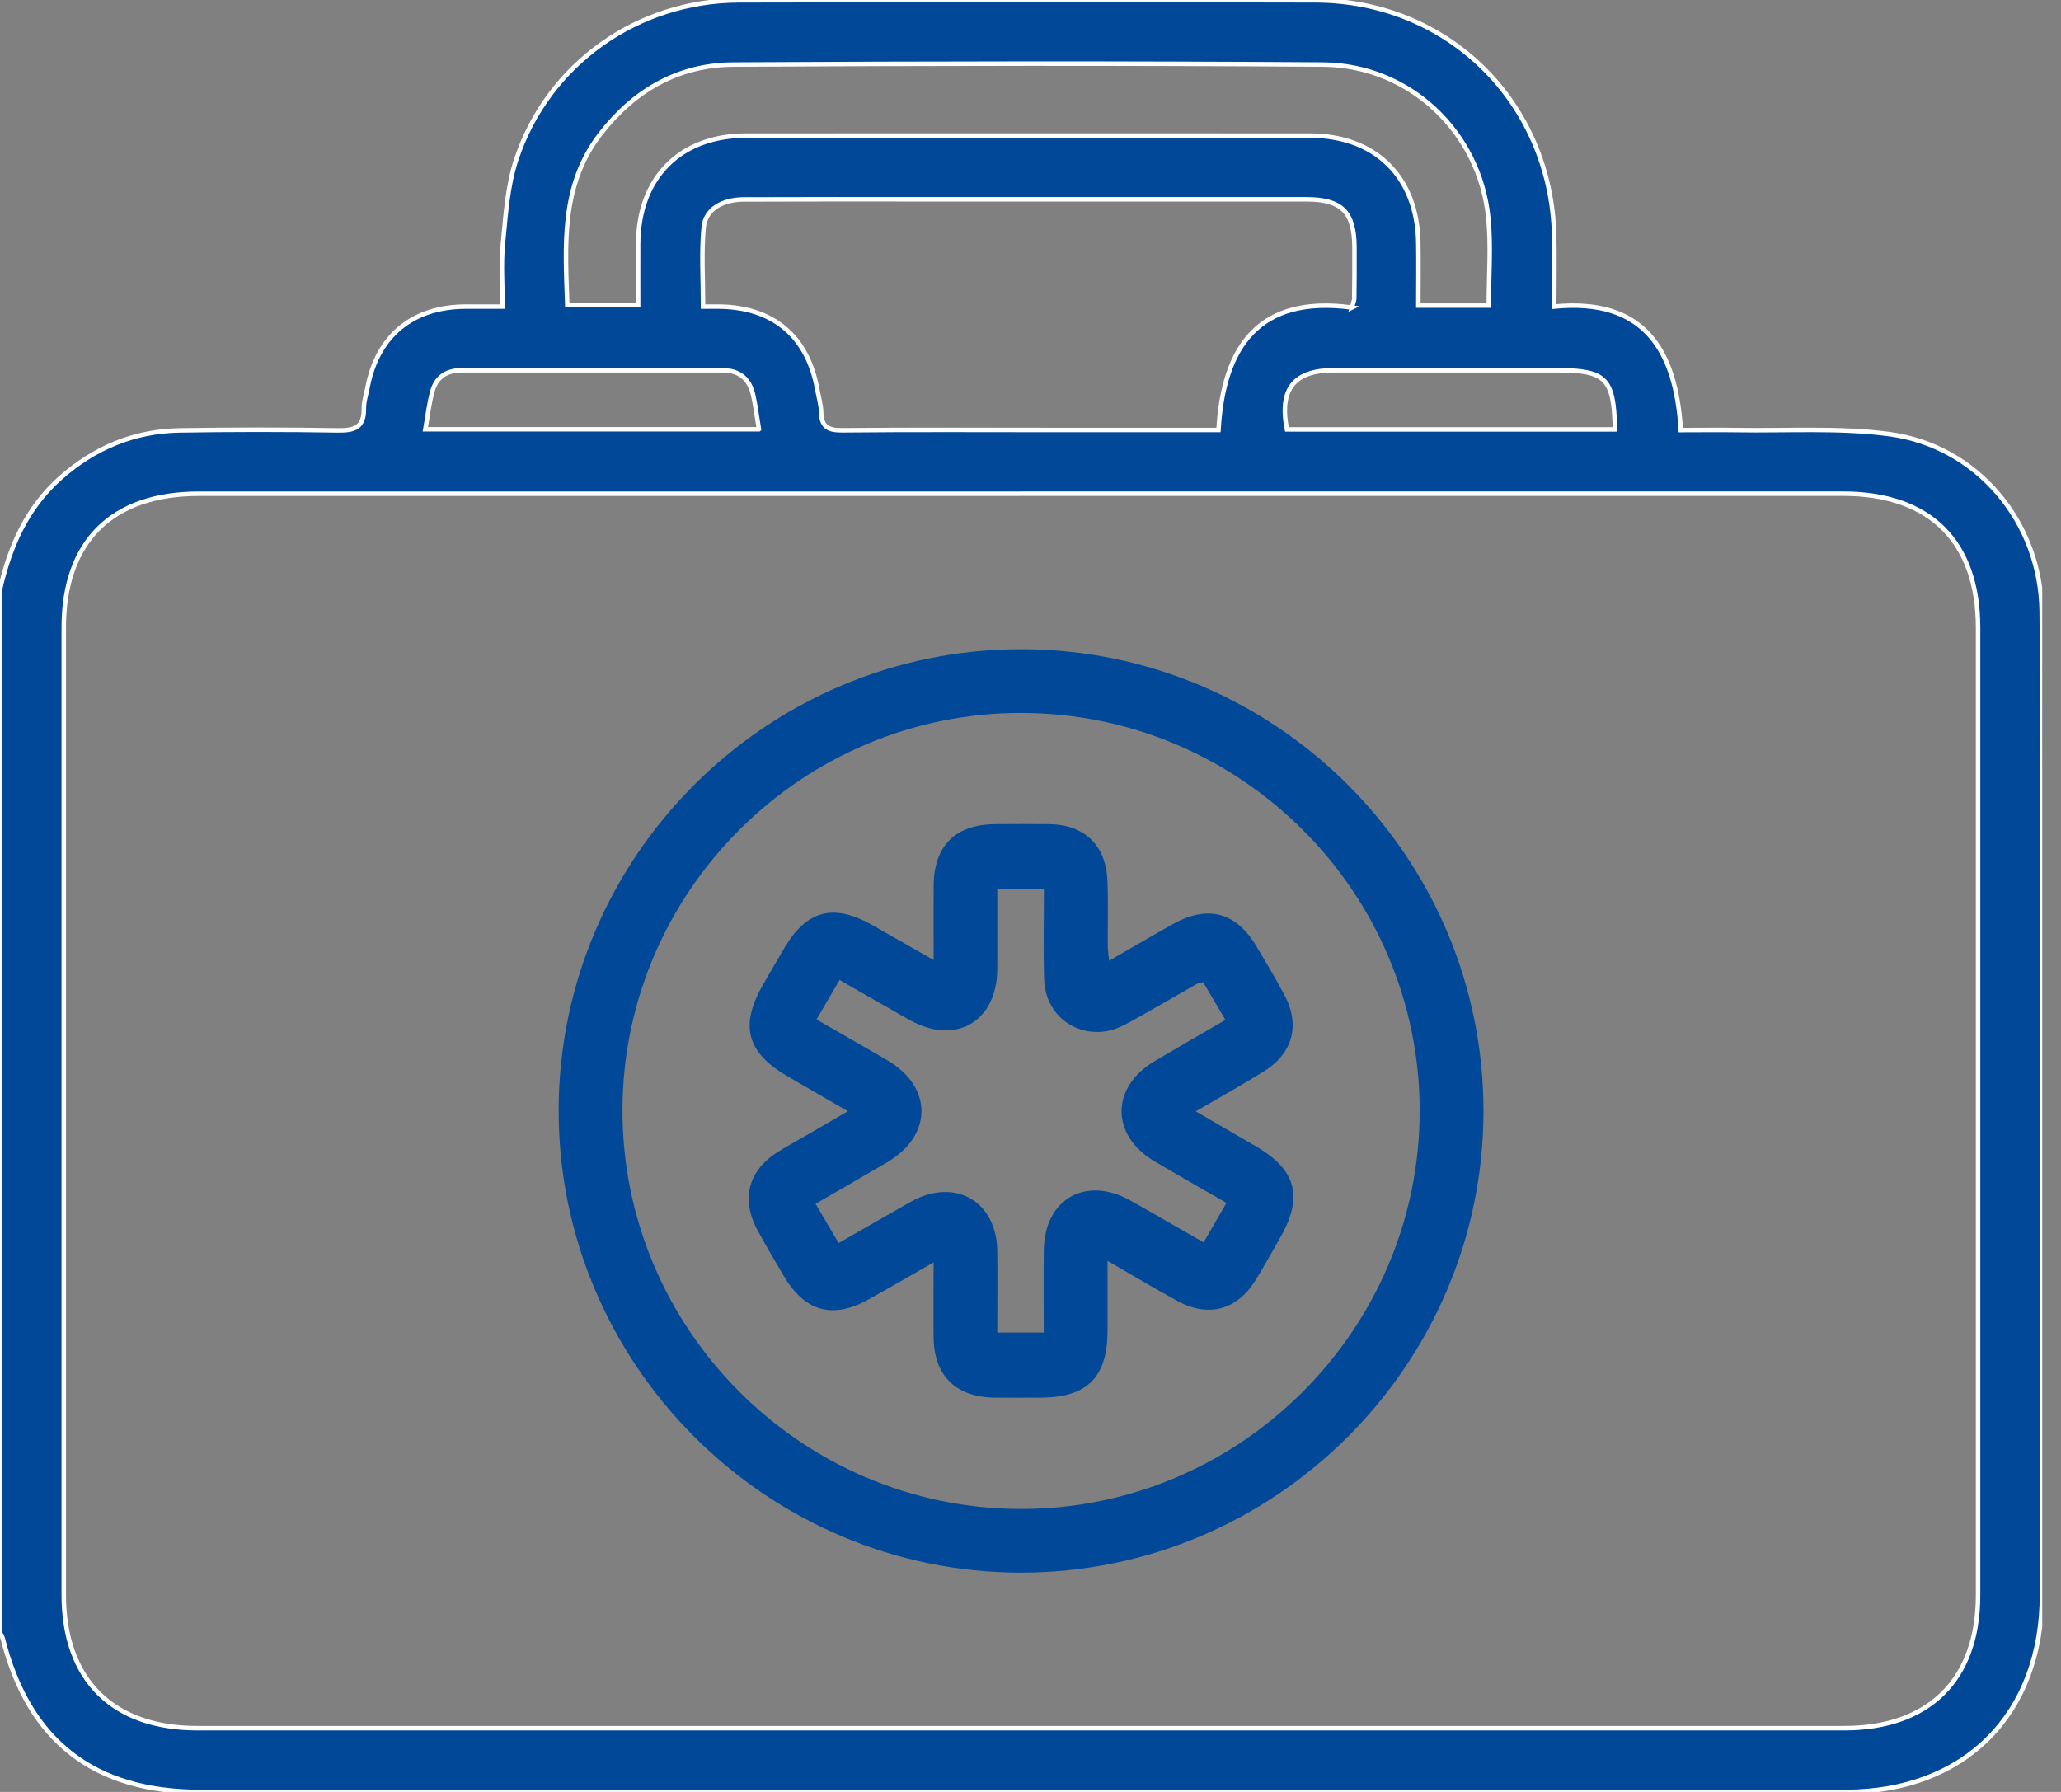 <svg width="46" height="40" viewBox="0 0 46 40" fill="none" xmlns="http://www.w3.org/2000/svg">
<rect x="0" y="0" width="46" height="40" fill="#808080" stroke="none"/>
<g clip-path="url(#clip0_2232_13219)">
<path d="M0 13.158C0.218 12.202 0.596 11.337 1.349 10.668C2.112 9.993 2.997 9.623 4.015 9.607C5.186 9.588 6.359 9.587 7.531 9.607C7.901 9.613 8.128 9.55 8.121 9.125C8.118 8.966 8.174 8.805 8.204 8.646C8.421 7.499 9.209 6.85 10.386 6.844C10.638 6.844 10.89 6.844 11.217 6.844C11.217 6.366 11.18 5.896 11.225 5.435C11.287 4.805 11.325 4.155 11.522 3.563C12.233 1.425 14.232 0.013 16.5 0.008C20.788 -0.002 25.074 -0.003 29.361 0.008C32.324 0.017 34.618 2.29 34.688 5.264C34.7 5.766 34.689 6.269 34.689 6.844C36.688 6.647 37.407 7.808 37.514 9.6C37.958 9.6 38.352 9.594 38.747 9.6C39.887 9.62 41.042 9.541 42.166 9.69C44.133 9.953 45.547 11.656 45.569 13.648C45.59 15.396 45.575 17.144 45.575 18.891C45.575 24.461 45.575 30.031 45.575 35.601C45.575 38.268 43.849 39.999 41.185 39.999C28.947 39.999 16.71 39.999 4.472 39.999C2.096 39.999 0.637 38.862 0.059 36.566C0.049 36.524 0.02 36.486 0 36.447C0 28.684 0 20.921 0 13.158ZM22.769 11.021C16.657 11.021 10.546 11.021 4.435 11.021C2.499 11.021 1.423 12.087 1.423 14.005C1.423 21.204 1.423 28.402 1.423 35.602C1.423 37.492 2.51 38.577 4.404 38.577C16.656 38.577 28.909 38.577 41.16 38.577C43.057 38.577 44.149 37.493 44.149 35.609C44.149 28.411 44.149 21.211 44.149 14.012C44.149 12.091 43.075 11.021 41.144 11.02C35.019 11.02 28.892 11.02 22.766 11.02L22.769 11.021ZM30.172 6.866C30.204 6.749 30.226 6.707 30.226 6.664C30.23 6.28 30.234 5.894 30.231 5.509C30.224 4.725 29.942 4.449 29.146 4.449C26.285 4.449 23.424 4.449 20.562 4.449C19.242 4.449 17.922 4.446 16.603 4.452C16.114 4.454 15.742 4.675 15.705 5.079C15.652 5.658 15.692 6.245 15.692 6.844C15.842 6.844 15.945 6.844 16.049 6.844C17.254 6.857 18.025 7.505 18.239 8.686C18.271 8.861 18.324 9.035 18.328 9.21C18.335 9.547 18.505 9.608 18.812 9.605C20.354 9.589 21.896 9.598 23.438 9.598C24.668 9.598 25.897 9.598 27.196 9.598C27.303 7.739 28.098 6.584 30.174 6.865L30.172 6.866ZM31.656 6.822H33.228C33.228 6.155 33.282 5.503 33.218 4.864C33.028 2.943 31.455 1.454 29.528 1.441C25.141 1.41 20.752 1.416 16.365 1.441C15.142 1.448 14.153 2.017 13.401 2.99C12.509 4.144 12.617 5.476 12.661 6.809H14.243C14.243 6.334 14.241 5.892 14.243 5.449C14.247 3.969 15.18 3.027 16.653 3.027C20.847 3.025 25.043 3.025 29.238 3.027C30.694 3.027 31.627 3.946 31.655 5.403C31.663 5.861 31.656 6.319 31.656 6.821V6.822ZM16.939 9.581C16.892 9.295 16.863 9.06 16.813 8.831C16.735 8.468 16.514 8.266 16.127 8.266C14.184 8.266 12.243 8.267 10.3 8.266C9.979 8.266 9.747 8.409 9.658 8.711C9.577 8.985 9.549 9.276 9.493 9.582H16.938L16.939 9.581ZM36.044 9.585C36.022 8.442 35.845 8.265 34.751 8.265C33.09 8.265 31.43 8.265 29.769 8.265C28.882 8.265 28.545 8.688 28.723 9.585H36.044Z" fill="#014898" stroke="white" stroke-width="0.1"/>
<path d="M22.785 14.492C28.478 14.491 33.117 19.129 33.11 24.814C33.102 30.473 28.462 35.102 22.794 35.105C17.109 35.107 12.459 30.456 12.469 24.777C12.478 19.112 17.112 14.493 22.785 14.492ZM22.797 15.914C17.902 15.911 13.902 19.893 13.893 24.777C13.885 29.661 17.87 33.665 22.759 33.684C27.663 33.703 31.688 29.693 31.686 24.794C31.685 19.908 27.69 15.919 22.797 15.915V15.914Z" fill="#014898"/>
<path d="M24.75 21.449C25.249 21.161 25.704 20.894 26.165 20.635C26.955 20.19 27.589 20.357 28.047 21.13C28.258 21.486 28.471 21.842 28.666 22.208C29.028 22.886 28.854 23.52 28.194 23.925C27.72 24.218 27.232 24.491 26.689 24.808C27.182 25.095 27.614 25.344 28.042 25.595C28.934 26.117 29.092 26.724 28.571 27.63C28.387 27.951 28.21 28.277 28.014 28.591C27.605 29.244 26.968 29.415 26.287 29.045C25.783 28.772 25.293 28.476 24.72 28.146C24.72 28.721 24.722 29.218 24.72 29.714C24.714 30.749 24.262 31.196 23.223 31.199C22.882 31.199 22.541 31.202 22.2 31.199C21.333 31.188 20.846 30.709 20.837 29.851C20.831 29.322 20.837 28.791 20.837 28.179C20.317 28.477 19.861 28.741 19.402 28.999C18.591 29.454 17.967 29.285 17.495 28.484C17.299 28.153 17.104 27.82 16.918 27.483C16.524 26.765 16.697 26.118 17.391 25.695C17.631 25.549 17.878 25.413 18.121 25.272C18.364 25.13 18.606 24.99 18.924 24.805C18.447 24.529 18.02 24.28 17.591 24.034C16.664 23.498 16.502 22.9 17.033 21.975C17.188 21.706 17.344 21.436 17.502 21.169C18.004 20.314 18.604 20.158 19.476 20.654C19.908 20.901 20.341 21.148 20.838 21.43C20.838 20.826 20.834 20.298 20.838 19.77C20.845 18.877 21.323 18.403 22.215 18.397C22.616 18.395 23.016 18.392 23.417 18.397C24.206 18.408 24.684 18.865 24.718 19.666C24.738 20.154 24.721 20.644 24.725 21.132C24.725 21.217 24.74 21.301 24.755 21.448L24.75 21.449ZM18.225 22.757C18.779 23.077 19.292 23.368 19.802 23.666C20.82 24.262 20.822 25.343 19.802 25.944C19.282 26.251 18.756 26.55 18.203 26.871C18.385 27.18 18.547 27.456 18.718 27.748C19.273 27.43 19.797 27.125 20.325 26.828C21.311 26.275 22.248 26.81 22.259 27.932C22.264 28.534 22.259 29.137 22.259 29.746H23.296C23.296 29.112 23.289 28.506 23.297 27.902C23.312 26.765 24.234 26.24 25.23 26.798C25.769 27.1 26.303 27.412 26.863 27.734C27.037 27.431 27.198 27.156 27.374 26.852C26.808 26.525 26.281 26.227 25.762 25.919C24.789 25.34 24.79 24.269 25.765 23.691C26.284 23.383 26.805 23.084 27.351 22.766C27.168 22.456 27.006 22.184 26.853 21.924C26.777 21.943 26.745 21.944 26.72 21.959C26.231 22.238 25.746 22.522 25.254 22.794C25.087 22.886 24.909 22.978 24.725 23.013C23.978 23.151 23.331 22.634 23.305 21.864C23.283 21.191 23.3 20.515 23.3 19.838H22.259C22.259 20.447 22.261 21.035 22.259 21.624C22.253 22.812 21.329 23.347 20.291 22.763C19.779 22.475 19.269 22.179 18.738 21.875C18.565 22.175 18.409 22.441 18.226 22.755L18.225 22.757Z" fill="#014898"/>
</g>
<defs>
<clipPath id="clip0_2232_13219">
<rect width="45.581" height="40" fill="white"/>
</clipPath>
</defs>
</svg>
